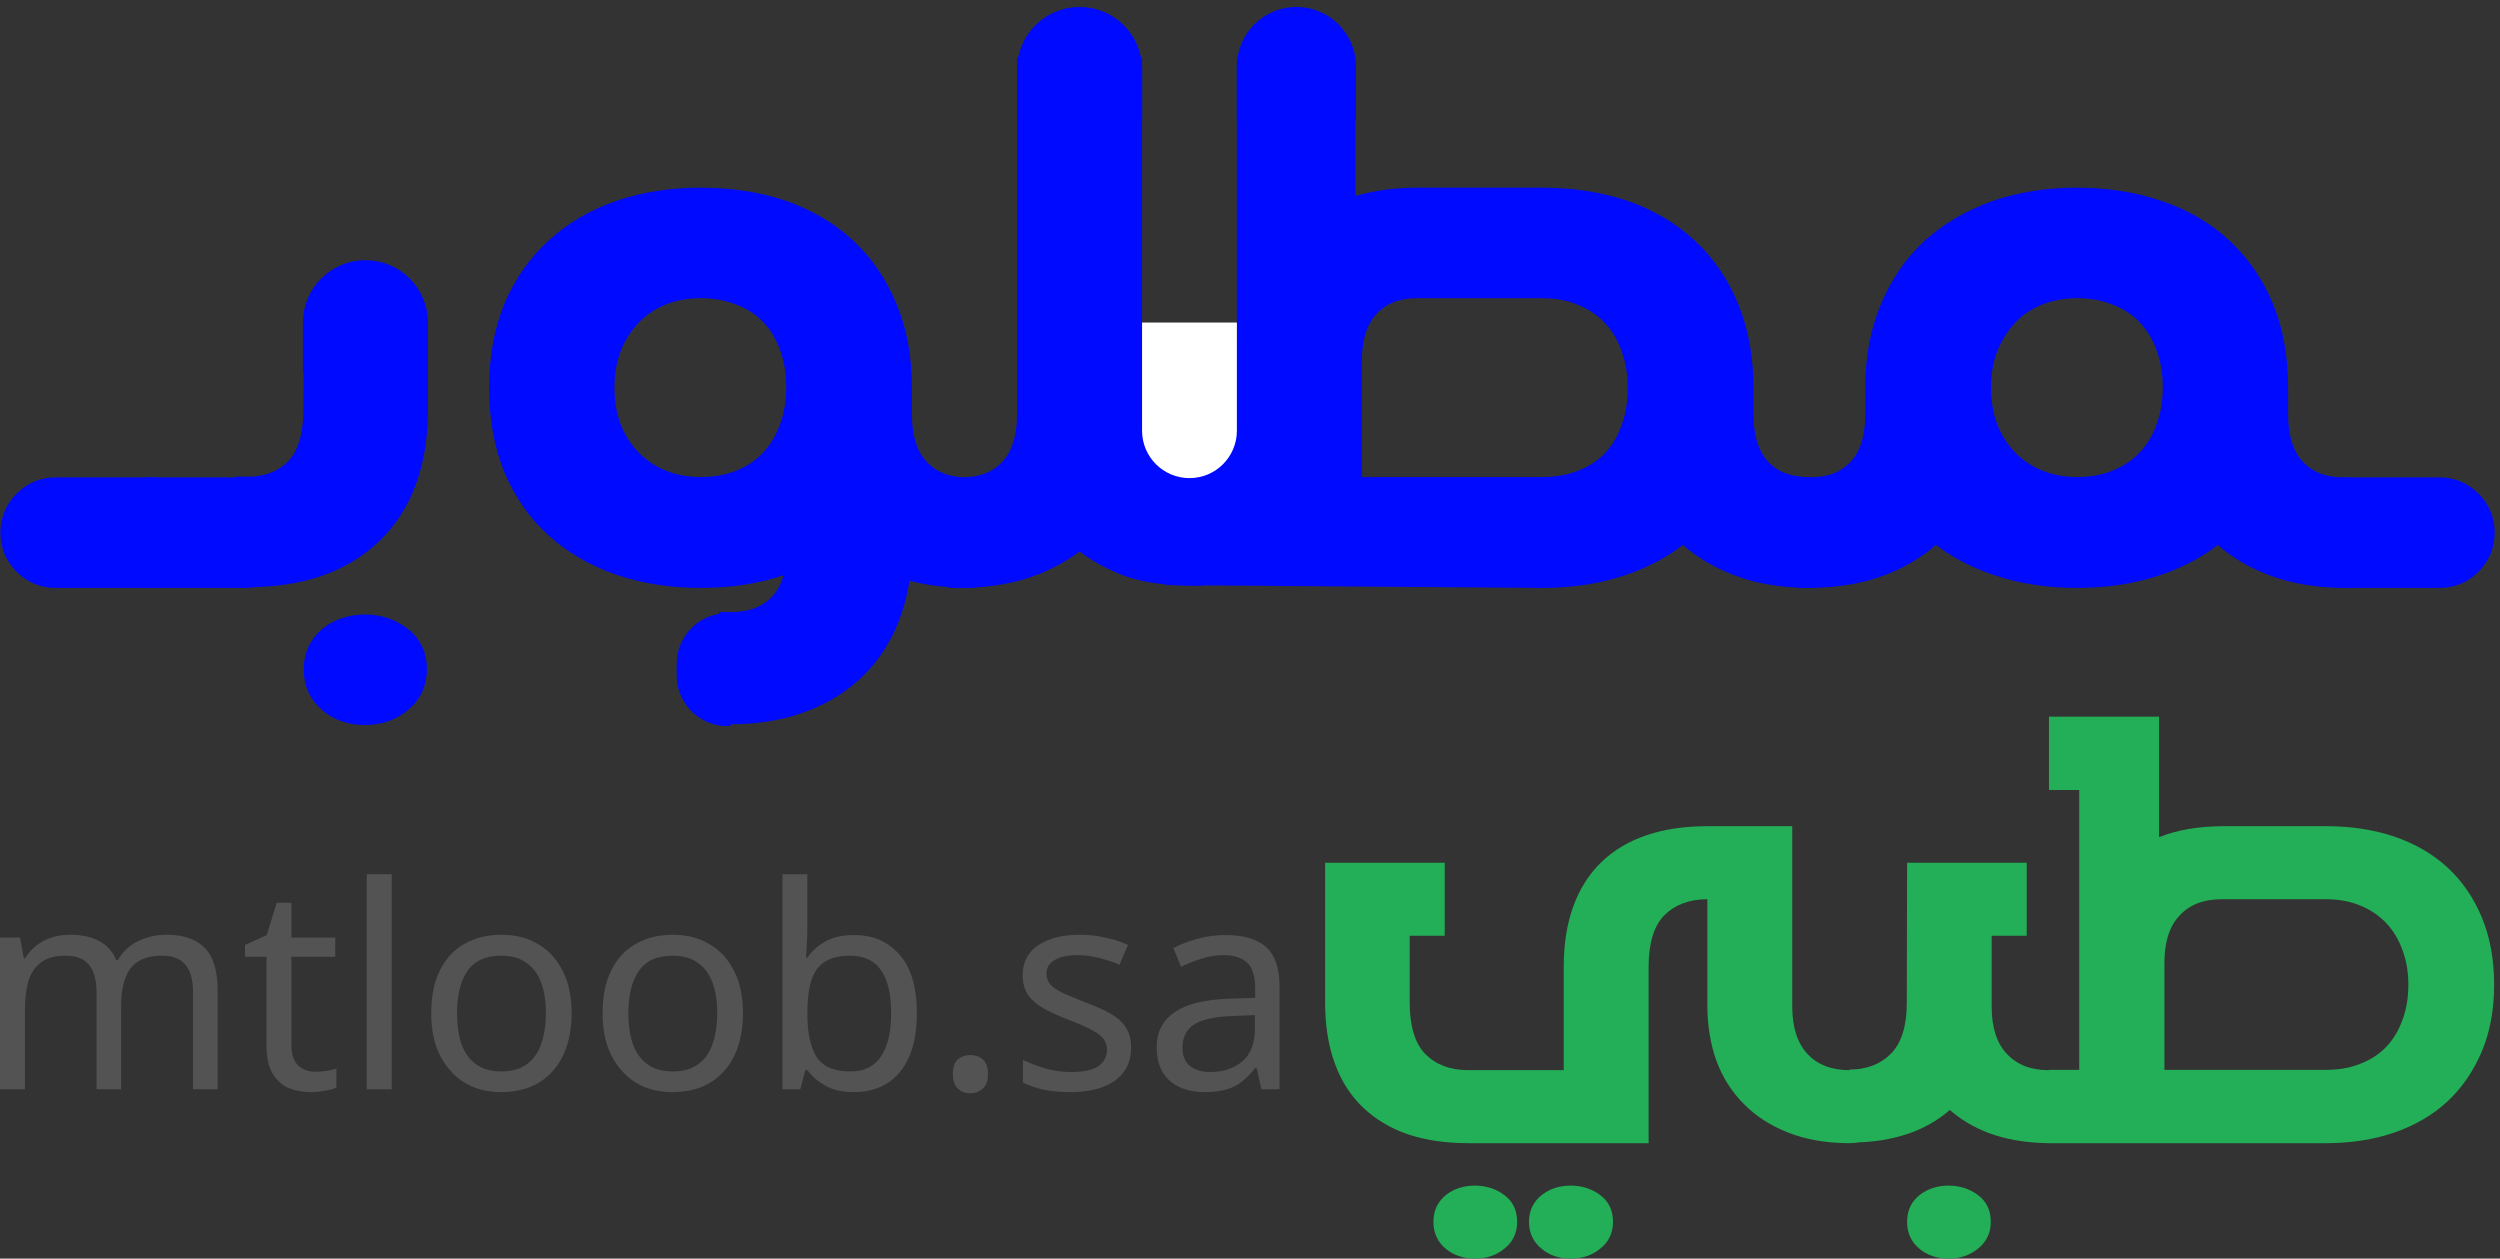 <svg width="145" height="73" viewBox="0 0 145 73" fill="none" xmlns="http://www.w3.org/2000/svg">
<rect x="0" y="0" width="145" height="73" fill="#333333" stroke="none"/>
<path d="M3.23 28.38H8.729C9.424 28.38 10.017 28.625 10.508 29.116C10.998 29.607 11.243 30.2 11.243 30.895C11.243 31.59 10.998 32.182 10.508 32.673C10.017 33.164 9.424 33.409 8.729 33.409H3.23C2.535 33.409 1.942 33.164 1.451 32.673C0.961 32.182 0.715 31.59 0.715 30.895C0.715 30.2 0.961 29.607 1.451 29.116C1.942 28.625 2.535 28.38 3.23 28.38Z" fill="#000AFF"/>
<path d="M8.749 28.38H14.248C14.944 28.38 15.536 28.625 16.027 29.116C16.518 29.607 16.763 30.2 16.763 30.895C16.763 31.59 16.518 32.182 16.027 32.673C15.536 33.164 14.944 33.409 14.248 33.409H8.749C8.054 33.409 7.461 33.164 6.971 32.673C6.48 32.182 6.235 31.59 6.235 30.895C6.235 30.2 6.48 29.607 6.971 29.116C7.461 28.625 8.054 28.38 8.749 28.38Z" fill="#000AFF"/>
<path d="M14.34 33.368V28.339C15.526 28.339 16.48 27.971 17.203 27.235C17.925 26.499 18.286 25.327 18.286 23.719L18.306 19.249L24.133 19.062V23.719C24.133 26.813 23.267 29.198 21.536 30.874C19.805 32.537 17.407 33.368 14.34 33.368ZM21.168 41.361C20.392 41.361 19.731 41.143 19.185 40.707C18.599 40.23 18.306 39.603 18.306 38.826C18.306 38.05 18.599 37.429 19.185 36.966C19.744 36.544 20.405 36.332 21.168 36.332C21.932 36.332 22.606 36.55 23.192 36.987C23.778 37.423 24.071 38.036 24.071 38.826C24.071 39.603 23.765 40.23 23.151 40.707C22.593 41.143 21.932 41.361 21.168 41.361Z" fill="#000AFF"/>
<path d="M40.63 28.36C41.488 28.36 42.272 28.216 42.981 27.93C43.689 27.644 44.282 27.242 44.759 26.724C45.25 26.206 45.624 25.586 45.883 24.864C46.156 24.142 46.292 23.344 46.292 22.472C46.292 21.573 46.156 20.762 45.883 20.039C45.624 19.317 45.25 18.704 44.759 18.2C44.282 17.695 43.689 17.307 42.981 17.034C42.272 16.748 41.495 16.605 40.65 16.605C39.805 16.605 39.028 16.748 38.32 17.034C37.624 17.32 37.025 17.729 36.521 18.261C36.03 18.779 35.642 19.399 35.355 20.121C35.083 20.83 34.947 21.613 34.947 22.472C34.947 23.344 35.083 24.142 35.355 24.864C35.642 25.586 36.037 26.206 36.541 26.724C37.045 27.242 37.645 27.644 38.34 27.93C39.035 28.216 39.798 28.36 40.63 28.36ZM56.064 33.409C54.592 33.395 53.291 33.184 52.16 32.775C52.078 33.77 51.873 34.717 51.546 35.617C51.124 36.775 50.497 37.777 49.665 38.622C48.834 39.467 47.798 40.128 46.558 40.605C45.359 41.068 43.969 41.307 42.388 41.321V36.189C43.628 36.189 44.596 35.815 45.291 35.065C45.904 34.411 46.245 33.484 46.313 32.285C45.999 32.421 45.672 32.55 45.331 32.673C43.914 33.164 42.354 33.409 40.65 33.409C38.933 33.409 37.366 33.164 35.948 32.673C34.531 32.182 33.311 31.474 32.289 30.547C31.267 29.634 30.47 28.496 29.897 27.133C29.338 25.77 29.059 24.216 29.059 22.472C29.059 20.768 29.338 19.235 29.897 17.872C30.47 16.523 31.267 15.385 32.289 14.458C33.311 13.518 34.531 12.803 35.948 12.312C37.366 11.821 38.933 11.576 40.65 11.576C42.354 11.576 43.914 11.815 45.331 12.291C46.749 12.782 47.969 13.498 48.991 14.438C49.999 15.365 50.783 16.503 51.342 17.852C51.914 19.201 52.2 20.741 52.2 22.472V24.005C52.2 25.436 52.548 26.52 53.243 27.256C53.938 28.005 54.899 28.38 56.125 28.38C56.821 28.38 57.413 28.625 57.904 29.116C58.395 29.607 58.64 30.2 58.64 30.895C58.64 31.59 58.395 32.182 57.904 32.673C57.413 33.164 56.821 33.409 56.125 33.409H56.064Z" fill="#000AFF"/>
<path d="M65.304 32.694C64.269 32.285 63.369 31.753 62.606 31.099C61.856 31.753 60.957 32.285 59.907 32.694C58.708 33.157 57.318 33.395 55.737 33.409V28.38C56.977 28.38 57.945 28.005 58.64 27.256C59.335 26.506 59.682 25.416 59.682 23.985V4.032H65.55V24.005C65.55 25.436 65.897 26.52 66.592 27.256C67.287 28.005 68.248 28.38 69.475 28.38C70.17 28.38 70.763 28.625 71.253 29.116C71.744 29.607 71.989 30.2 71.989 30.895C71.989 31.59 71.744 32.182 71.253 32.673C70.763 33.164 70.773 32.694 70.078 32.694L69.439 33.288C67.886 33.275 66.49 33.157 65.304 32.694Z" fill="#000AFF"/>
<path d="M89.438 28.36C90.296 28.36 91.073 28.223 91.768 27.951C92.477 27.678 93.077 27.29 93.567 26.785C94.058 26.268 94.433 25.648 94.692 24.925C94.964 24.203 95.1 23.392 95.1 22.492C95.1 21.62 94.964 20.823 94.692 20.101C94.433 19.378 94.058 18.758 93.567 18.24C93.077 17.723 92.477 17.32 91.768 17.034C91.073 16.748 90.296 16.605 89.438 16.605H82.221C80.995 16.605 80.034 16.98 79.339 17.729C78.644 18.465 78.296 19.549 78.296 20.98V28.36H89.438ZM97.656 30.711L97.635 30.69C96.654 31.549 95.489 32.21 94.14 32.673C92.722 33.164 91.155 33.409 89.438 33.409L68.188 33.248L67.584 28.36H72.429V4.032H77.928V12.332L78.051 12.291C79.25 11.815 80.641 11.576 82.221 11.576H89.438C91.155 11.576 92.722 11.815 94.14 12.291C95.557 12.782 96.77 13.491 97.778 14.418C98.801 15.344 99.591 16.482 100.15 17.831C100.722 19.194 101.008 20.748 101.008 22.492V23.985C101.008 25.416 101.356 26.506 102.051 27.256C102.746 27.992 103.707 28.36 104.934 28.36C105.629 28.36 106.221 28.612 106.712 29.116C107.203 29.607 107.448 30.193 107.448 30.874C107.448 31.569 107.203 32.169 106.712 32.673C106.221 33.164 105.629 33.409 104.934 33.409H104.872C103.319 33.395 101.949 33.157 100.763 32.694C99.537 32.217 98.501 31.555 97.656 30.711Z" fill="#000AFF"/>
<path d="M120.47 28.36C121.329 28.36 122.106 28.216 122.801 27.93C123.509 27.644 124.109 27.242 124.6 26.724C125.09 26.206 125.465 25.586 125.724 24.864C125.997 24.142 126.133 23.344 126.133 22.472C126.133 21.586 125.997 20.782 125.724 20.06C125.451 19.324 125.07 18.704 124.579 18.2C124.102 17.695 123.509 17.307 122.801 17.034C122.106 16.748 121.329 16.605 120.47 16.605C119.639 16.605 118.869 16.748 118.16 17.034C117.451 17.32 116.852 17.729 116.361 18.261C115.87 18.792 115.482 19.412 115.196 20.121C114.923 20.83 114.787 21.613 114.787 22.472C114.787 23.344 114.923 24.142 115.196 24.864C115.482 25.586 115.877 26.206 116.382 26.724C116.886 27.242 117.485 27.644 118.181 27.93C118.876 28.216 119.639 28.36 120.47 28.36ZM133.063 27.256C133.758 28.005 134.726 28.38 135.966 28.38C136.661 28.38 137.254 28.625 137.744 29.116C138.235 29.607 138.48 30.2 138.48 30.895C138.48 31.59 138.235 32.182 137.744 32.673C137.254 33.164 136.661 33.409 135.966 33.409H135.925C134.371 33.395 132.995 33.157 131.796 32.694C130.555 32.217 129.52 31.555 128.688 30.711L128.668 30.69C127.687 31.549 126.514 32.21 125.152 32.673C123.734 33.164 122.174 33.409 120.47 33.409C118.767 33.409 117.206 33.164 115.789 32.673C114.426 32.21 113.247 31.549 112.252 30.69L112.232 30.711C111.387 31.555 110.351 32.217 109.124 32.694C107.925 33.157 106.535 33.395 104.954 33.409V28.38C106.181 28.38 107.141 28.005 107.836 27.256C108.531 26.52 108.879 25.436 108.879 24.005V22.472C108.879 20.768 109.165 19.242 109.738 17.893C110.296 16.544 111.087 15.399 112.109 14.458C113.145 13.532 114.371 12.816 115.789 12.312C117.206 11.821 118.767 11.576 120.47 11.576C122.174 11.576 123.734 11.821 125.152 12.312C126.583 12.789 127.802 13.498 128.811 14.438C129.819 15.365 130.61 16.503 131.182 17.852C131.741 19.215 132.02 20.755 132.02 22.472V24.005C132.02 25.436 132.368 26.52 133.063 27.256Z" fill="#000AFF"/>
<path d="M135.986 28.38H141.486C142.181 28.38 142.773 28.625 143.264 29.116C143.755 29.607 144 30.2 144 30.895C144 31.59 143.755 32.182 143.264 32.673C142.773 33.164 142.181 33.409 141.486 33.409H135.986C135.291 33.409 134.698 33.164 134.208 32.673C133.717 32.182 133.472 31.59 133.472 30.895C133.472 30.2 133.717 29.607 134.208 29.116C134.698 28.625 135.291 28.38 135.986 28.38Z" fill="#000AFF"/>
<path d="M59.678 4.031C59.678 2.409 60.993 1.094 62.615 1.094C64.237 1.094 65.552 2.409 65.552 4.031V6.277H59.678V4.031Z" fill="#000AFF"/>
<path d="M18.259 18.717C18.259 17.095 19.573 15.78 21.196 15.78C22.818 15.78 24.133 17.095 24.133 18.717V20.963H18.259V18.717Z" fill="#000AFF"/>
<path d="M72.428 3.859C72.428 2.332 73.666 1.094 75.192 1.094C76.719 1.094 77.957 2.332 77.957 3.859V6.277H72.428V3.859Z" fill="#000AFF"/>
<path d="M3.23 28.38H8.729C9.424 28.38 10.017 28.625 10.508 29.116C10.998 29.607 11.243 30.2 11.243 30.895C11.243 31.59 10.998 32.182 10.508 32.673C10.017 33.164 9.424 33.409 8.729 33.409H3.23C2.535 33.409 1.942 33.164 1.451 32.673C0.961 32.182 0.715 31.59 0.715 30.895C0.715 30.2 0.961 29.607 1.451 29.116C1.942 28.625 2.535 28.38 3.23 28.38Z" stroke="#000AFF" stroke-width="1.382"/>
<path d="M8.749 28.38H14.248C14.944 28.38 15.536 28.625 16.027 29.116C16.518 29.607 16.763 30.2 16.763 30.895C16.763 31.59 16.518 32.182 16.027 32.673C15.536 33.164 14.944 33.409 14.248 33.409H8.749C8.054 33.409 7.461 33.164 6.971 32.673C6.48 32.182 6.235 31.59 6.235 30.895C6.235 30.2 6.48 29.607 6.971 29.116C7.461 28.625 8.054 28.38 8.749 28.38Z" stroke="#000AFF" stroke-width="1.382"/>
<path d="M14.34 33.368V28.339C15.526 28.339 16.48 27.971 17.203 27.235C17.925 26.499 18.286 25.327 18.286 23.719L18.306 19.249L24.133 19.062V23.719C24.133 26.813 23.267 29.198 21.536 30.874C19.805 32.537 17.407 33.368 14.34 33.368ZM21.168 41.361C20.392 41.361 19.731 41.143 19.185 40.707C18.599 40.23 18.306 39.603 18.306 38.826C18.306 38.05 18.599 37.429 19.185 36.966C19.744 36.544 20.405 36.332 21.168 36.332C21.932 36.332 22.606 36.55 23.192 36.987C23.778 37.423 24.071 38.036 24.071 38.826C24.071 39.603 23.765 40.23 23.151 40.707C22.593 41.143 21.932 41.361 21.168 41.361Z" stroke="#000AFF" stroke-width="1.382"/>
<path d="M40.63 28.36C41.488 28.36 42.272 28.216 42.981 27.93C43.689 27.644 44.282 27.242 44.759 26.724C45.25 26.206 45.624 25.586 45.883 24.864C46.156 24.142 46.292 23.344 46.292 22.472C46.292 21.573 46.156 20.762 45.883 20.039C45.624 19.317 45.25 18.704 44.759 18.2C44.282 17.695 43.689 17.307 42.981 17.034C42.272 16.748 41.495 16.605 40.65 16.605C39.805 16.605 39.028 16.748 38.32 17.034C37.624 17.32 37.025 17.729 36.521 18.261C36.03 18.779 35.642 19.399 35.355 20.121C35.083 20.83 34.947 21.613 34.947 22.472C34.947 23.344 35.083 24.142 35.355 24.864C35.642 25.586 36.037 26.206 36.541 26.724C37.045 27.242 37.645 27.644 38.34 27.93C39.035 28.216 39.798 28.36 40.63 28.36ZM56.064 33.409C54.592 33.395 53.291 33.184 52.16 32.775C52.078 33.77 51.873 34.717 51.546 35.617C51.124 36.775 50.497 37.777 49.665 38.622C48.834 39.467 47.798 40.128 46.558 40.605C45.359 41.068 43.969 41.307 42.388 41.321V36.189C43.628 36.189 44.596 35.815 45.291 35.065C45.904 34.411 46.245 33.484 46.313 32.285C45.999 32.421 45.672 32.55 45.331 32.673C43.914 33.164 42.354 33.409 40.65 33.409C38.933 33.409 37.366 33.164 35.948 32.673C34.531 32.182 33.311 31.474 32.289 30.547C31.267 29.634 30.47 28.496 29.897 27.133C29.338 25.77 29.059 24.216 29.059 22.472C29.059 20.768 29.338 19.235 29.897 17.872C30.47 16.523 31.267 15.385 32.289 14.458C33.311 13.518 34.531 12.803 35.948 12.312C37.366 11.821 38.933 11.576 40.65 11.576C42.354 11.576 43.914 11.815 45.331 12.291C46.749 12.782 47.969 13.498 48.991 14.438C49.999 15.365 50.783 16.503 51.342 17.852C51.914 19.201 52.2 20.741 52.2 22.472V24.005C52.2 25.436 52.548 26.52 53.243 27.256C53.938 28.005 54.899 28.38 56.125 28.38C56.821 28.38 57.413 28.625 57.904 29.116C58.395 29.607 58.64 30.2 58.64 30.895C58.64 31.59 58.395 32.182 57.904 32.673C57.413 33.164 56.821 33.409 56.125 33.409H56.064Z" stroke="#000AFF" stroke-width="1.382"/>
<path d="M65.304 32.694C64.269 32.285 63.369 31.753 62.606 31.099C61.856 31.753 60.957 32.285 59.907 32.694C58.708 33.157 57.318 33.395 55.737 33.409V28.38C56.977 28.38 57.945 28.005 58.64 27.256C59.335 26.506 59.682 25.416 59.682 23.985V4.032H65.55V24.005C65.55 25.436 65.897 26.52 66.592 27.256C67.287 28.005 68.248 28.38 69.475 28.38C70.17 28.38 70.763 28.625 71.253 29.116C71.744 29.607 71.989 30.2 71.989 30.895C71.989 31.59 71.744 32.182 71.253 32.673C70.763 33.164 70.773 32.694 70.078 32.694L69.439 33.288C67.886 33.275 66.49 33.157 65.304 32.694Z" stroke="#000AFF" stroke-width="1.382"/>
<path d="M89.438 28.36C90.296 28.36 91.073 28.223 91.768 27.951C92.477 27.678 93.077 27.29 93.567 26.785C94.058 26.268 94.433 25.648 94.692 24.925C94.964 24.203 95.1 23.392 95.1 22.492C95.1 21.62 94.964 20.823 94.692 20.101C94.433 19.378 94.058 18.758 93.567 18.24C93.077 17.723 92.477 17.32 91.768 17.034C91.073 16.748 90.296 16.605 89.438 16.605H82.221C80.995 16.605 80.034 16.98 79.339 17.729C78.644 18.465 78.296 19.549 78.296 20.98V28.36H89.438ZM97.656 30.711L97.635 30.69C96.654 31.549 95.489 32.21 94.14 32.673C92.722 33.164 91.155 33.409 89.438 33.409L68.188 33.248L67.584 28.36H72.429V4.032H77.928V12.332L78.051 12.291C79.25 11.815 80.641 11.576 82.221 11.576H89.438C91.155 11.576 92.722 11.815 94.14 12.291C95.557 12.782 96.77 13.491 97.778 14.418C98.801 15.344 99.591 16.482 100.15 17.831C100.722 19.194 101.008 20.748 101.008 22.492V23.985C101.008 25.416 101.356 26.506 102.051 27.256C102.746 27.992 103.707 28.36 104.934 28.36C105.629 28.36 106.221 28.612 106.712 29.116C107.203 29.607 107.448 30.193 107.448 30.874C107.448 31.569 107.203 32.169 106.712 32.673C106.221 33.164 105.629 33.409 104.934 33.409H104.872C103.319 33.395 101.949 33.157 100.763 32.694C99.537 32.217 98.501 31.555 97.656 30.711Z" stroke="#000AFF" stroke-width="1.382"/>
<path d="M120.47 28.36C121.329 28.36 122.106 28.216 122.801 27.93C123.509 27.644 124.109 27.242 124.6 26.724C125.09 26.206 125.465 25.586 125.724 24.864C125.997 24.142 126.133 23.344 126.133 22.472C126.133 21.586 125.997 20.782 125.724 20.06C125.451 19.324 125.07 18.704 124.579 18.2C124.102 17.695 123.509 17.307 122.801 17.034C122.106 16.748 121.329 16.605 120.47 16.605C119.639 16.605 118.869 16.748 118.16 17.034C117.451 17.32 116.852 17.729 116.361 18.261C115.87 18.792 115.482 19.412 115.196 20.121C114.923 20.83 114.787 21.613 114.787 22.472C114.787 23.344 114.923 24.142 115.196 24.864C115.482 25.586 115.877 26.206 116.382 26.724C116.886 27.242 117.485 27.644 118.181 27.93C118.876 28.216 119.639 28.36 120.47 28.36ZM133.063 27.256C133.758 28.005 134.726 28.38 135.966 28.38C136.661 28.38 137.254 28.625 137.744 29.116C138.235 29.607 138.48 30.2 138.48 30.895C138.48 31.59 138.235 32.182 137.744 32.673C137.254 33.164 136.661 33.409 135.966 33.409H135.925C134.371 33.395 132.995 33.157 131.796 32.694C130.555 32.217 129.52 31.555 128.688 30.711L128.668 30.69C127.687 31.549 126.514 32.21 125.152 32.673C123.734 33.164 122.174 33.409 120.47 33.409C118.767 33.409 117.206 33.164 115.789 32.673C114.426 32.21 113.247 31.549 112.252 30.69L112.232 30.711C111.387 31.555 110.351 32.217 109.124 32.694C107.925 33.157 106.535 33.395 104.954 33.409V28.38C106.181 28.38 107.141 28.005 107.836 27.256C108.531 26.52 108.879 25.436 108.879 24.005V22.472C108.879 20.768 109.165 19.242 109.738 17.893C110.296 16.544 111.087 15.399 112.109 14.458C113.145 13.532 114.371 12.816 115.789 12.312C117.206 11.821 118.767 11.576 120.47 11.576C122.174 11.576 123.734 11.821 125.152 12.312C126.583 12.789 127.802 13.498 128.811 14.438C129.819 15.365 130.61 16.503 131.182 17.852C131.741 19.215 132.02 20.755 132.02 22.472V24.005C132.02 25.436 132.368 26.52 133.063 27.256Z" stroke="#000AFF" stroke-width="1.382"/>
<path d="M135.986 28.38H141.486C142.181 28.38 142.773 28.625 143.264 29.116C143.755 29.607 144 30.2 144 30.895C144 31.59 143.755 32.182 143.264 32.673C142.773 33.164 142.181 33.409 141.486 33.409H135.986C135.291 33.409 134.698 33.164 134.208 32.673C133.717 32.182 133.472 31.59 133.472 30.895C133.472 30.2 133.717 29.607 134.208 29.116C134.698 28.625 135.291 28.38 135.986 28.38Z" stroke="#000AFF" stroke-width="1.382"/>
<path d="M59.678 4.031C59.678 2.409 60.993 1.094 62.615 1.094C64.237 1.094 65.552 2.409 65.552 4.031V6.277H59.678V4.031Z" stroke="#000AFF" stroke-width="1.382"/>
<path d="M18.259 18.717C18.259 17.095 19.573 15.78 21.196 15.78C22.818 15.78 24.133 17.095 24.133 18.717V20.963H18.259V18.717Z" stroke="#000AFF" stroke-width="1.382"/>
<path d="M72.428 3.859C72.428 2.332 73.666 1.094 75.192 1.094C76.719 1.094 77.957 2.332 77.957 3.859V6.277H72.428V3.859Z" stroke="#000AFF" stroke-width="1.382"/>
<path d="M39.249 38.499C39.249 36.803 40.681 35.459 42.374 35.566V42.11C40.682 42.219 39.249 40.876 39.249 39.181V38.499Z" fill="#000AFF"/>
<path d="M68.758 19.746H74.267V26.018C74.267 27.539 73.034 28.772 71.512 28.772C69.991 28.772 68.758 27.539 68.758 26.018L68.758 19.746Z" fill="#000AFF"/>
<path d="M66.24 18.705H71.739V24.982C71.739 26.5 70.508 27.731 68.989 27.731C67.471 27.731 66.24 26.5 66.24 24.982L66.24 18.705Z" fill="white"/>
<path d="M85.549 73C84.895 73 84.338 72.816 83.879 72.449C83.386 72.048 83.139 71.52 83.139 70.866C83.139 70.212 83.386 69.689 83.879 69.299C84.338 68.943 84.895 68.766 85.549 68.766C86.192 68.766 86.76 68.949 87.253 69.316C87.747 69.684 87.993 70.2 87.993 70.866C87.993 71.531 87.735 72.059 87.219 72.449C86.76 72.816 86.203 73 85.549 73ZM91.109 73C90.443 73 89.887 72.816 89.439 72.449C88.934 72.048 88.682 71.52 88.682 70.866C88.682 70.212 88.934 69.689 89.439 69.299C89.898 68.943 90.455 68.766 91.109 68.766C91.752 68.766 92.32 68.949 92.813 69.316C93.306 69.684 93.553 70.2 93.553 70.866C93.553 71.531 93.295 72.059 92.779 72.449C92.32 72.816 91.763 73 91.109 73ZM104.828 61.123C105.413 61.754 106.222 62.069 107.255 62.069C107.84 62.069 108.339 62.276 108.753 62.689C109.166 63.102 109.372 63.602 109.372 64.187C109.372 64.772 109.166 65.271 108.753 65.684C108.339 66.097 107.84 66.304 107.255 66.304H107.203C105.895 66.293 104.742 66.092 103.744 65.702C102.711 65.3 101.844 64.743 101.144 64.032C100.433 63.32 99.899 62.477 99.543 61.502C99.199 60.526 99.027 59.459 99.027 58.3V52.155C97.994 52.155 97.162 52.465 96.531 53.084C95.923 53.704 95.619 54.708 95.619 56.096V66.304H85.153C83.845 66.304 82.68 66.132 81.659 65.788C80.649 65.443 79.782 64.927 79.06 64.238C78.337 63.55 77.791 62.701 77.424 61.691C77.046 60.669 76.856 59.482 76.856 58.128V50.037H83.793V54.272H81.762V58.128C81.762 59.516 82.066 60.52 82.674 61.14C83.294 61.76 84.12 62.069 85.153 62.069H90.696V56.096C90.696 54.742 90.885 53.555 91.264 52.533C91.642 51.512 92.193 50.657 92.916 49.969C93.628 49.291 94.494 48.781 95.516 48.437C96.537 48.092 97.702 47.92 99.01 47.92H103.95V58.369C103.95 59.574 104.243 60.492 104.828 61.123Z" fill="#23AF57"/>
<path d="M113.022 73C112.367 73 111.811 72.816 111.352 72.449C110.858 72.048 110.612 71.52 110.612 70.866C110.612 70.212 110.858 69.689 111.352 69.299C111.822 68.943 112.379 68.766 113.022 68.766C113.664 68.766 114.232 68.949 114.726 69.316C115.219 69.684 115.466 70.2 115.466 70.866C115.466 71.52 115.208 72.048 114.691 72.449C114.221 72.816 113.664 73 113.022 73ZM115.311 65.702C114.45 65.369 113.71 64.927 113.09 64.376C112.425 64.961 111.639 65.415 110.732 65.736C109.711 66.092 108.558 66.27 107.272 66.27V62.035C108.271 62.035 109.074 61.725 109.682 61.106C110.29 60.486 110.594 59.499 110.594 58.145L110.612 50.037H117.549V54.272H115.517V58.386C115.517 59.591 115.81 60.503 116.395 61.123C116.981 61.754 117.79 62.069 118.822 62.069C119.408 62.069 119.907 62.276 120.32 62.689C120.733 63.102 120.94 63.602 120.94 64.187C120.94 64.772 120.733 65.271 120.32 65.684C119.907 66.097 119.413 66.304 118.84 66.304H118.754C117.457 66.281 116.309 66.08 115.311 65.702Z" fill="#23AF57"/>
<path d="M134.917 66.304H118.84V62.052H120.595V45.82H118.84V41.568H125.226V48.557C126.259 48.144 127.464 47.932 128.841 47.92H134.917C136.363 47.92 137.683 48.121 138.876 48.523C141.297 49.36 142.984 50.915 143.937 53.188C144.419 54.335 144.66 55.643 144.66 57.112C144.66 58.569 144.419 59.866 143.937 61.002C143.455 62.138 142.789 63.102 141.94 63.894C141.091 64.674 140.069 65.271 138.876 65.684C137.683 66.097 136.363 66.304 134.917 66.304ZM134.917 62.052C135.64 62.052 136.294 61.938 136.879 61.708C137.476 61.479 137.981 61.151 138.394 60.727C138.807 60.291 139.123 59.769 139.341 59.16C139.57 58.552 139.685 57.87 139.685 57.112C139.685 56.378 139.57 55.706 139.341 55.098C139.123 54.49 138.807 53.968 138.394 53.532C137.981 53.096 137.476 52.757 136.879 52.516C136.294 52.275 135.64 52.155 134.917 52.155H128.841C127.808 52.155 126.999 52.47 126.414 53.101C125.828 53.721 125.536 54.633 125.536 55.838V62.052H134.917Z" fill="#23AF57"/>
<path d="M9.652 54.216C10.648 54.216 11.392 54.473 11.885 54.987C12.377 55.49 12.623 56.311 12.623 57.449V63.178H11.195V57.515C11.195 56.826 11.047 56.306 10.752 55.956C10.467 55.605 10.019 55.43 9.406 55.43C8.552 55.43 7.939 55.676 7.567 56.169C7.206 56.661 7.026 57.378 7.026 58.319V63.178H5.598V57.515C5.598 57.055 5.532 56.672 5.401 56.366C5.269 56.049 5.072 55.813 4.81 55.66C4.547 55.507 4.208 55.43 3.792 55.43C3.201 55.43 2.736 55.556 2.397 55.808C2.057 56.049 1.811 56.404 1.658 56.875C1.516 57.345 1.445 57.925 1.445 58.615V63.178H0V54.38H1.165L1.379 55.578H1.461C1.647 55.272 1.871 55.02 2.134 54.823C2.408 54.615 2.709 54.462 3.037 54.363C3.365 54.265 3.704 54.216 4.055 54.216C4.733 54.216 5.297 54.336 5.745 54.577C6.205 54.818 6.539 55.19 6.747 55.693H6.829C7.124 55.19 7.524 54.818 8.027 54.577C8.541 54.336 9.083 54.216 9.652 54.216Z" fill="#535353"/>
<path d="M18.279 62.16C18.498 62.16 18.723 62.144 18.953 62.111C19.182 62.068 19.368 62.024 19.511 61.98V63.08C19.357 63.156 19.139 63.217 18.854 63.26C18.57 63.315 18.296 63.342 18.033 63.342C17.574 63.342 17.147 63.266 16.753 63.113C16.37 62.949 16.058 62.669 15.817 62.275C15.576 61.882 15.456 61.329 15.456 60.617V55.496H14.209V54.806L15.473 54.232L16.047 52.361H16.901V54.38H19.445V55.496H16.901V60.585C16.901 61.121 17.026 61.52 17.278 61.783C17.541 62.035 17.875 62.16 18.279 62.16Z" fill="#535353"/>
<path d="M22.717 63.178H21.272V50.703H22.717V63.178Z" fill="#535353"/>
<path d="M33.154 58.763C33.154 59.496 33.056 60.147 32.858 60.716C32.672 61.274 32.399 61.75 32.038 62.144C31.688 62.538 31.255 62.839 30.741 63.047C30.238 63.244 29.674 63.342 29.05 63.342C28.47 63.342 27.934 63.244 27.442 63.047C26.949 62.839 26.522 62.538 26.161 62.144C25.8 61.75 25.515 61.274 25.308 60.716C25.11 60.147 25.012 59.496 25.012 58.763C25.012 57.789 25.176 56.968 25.505 56.3C25.833 55.622 26.303 55.108 26.916 54.757C27.529 54.396 28.257 54.216 29.099 54.216C29.898 54.216 30.599 54.396 31.201 54.757C31.813 55.108 32.289 55.622 32.629 56.3C32.979 56.968 33.154 57.789 33.154 58.763ZM26.506 58.763C26.506 59.452 26.593 60.054 26.768 60.568C26.954 61.072 27.239 61.46 27.622 61.734C28.005 62.007 28.492 62.144 29.083 62.144C29.674 62.144 30.161 62.007 30.544 61.734C30.927 61.46 31.206 61.072 31.381 60.568C31.567 60.054 31.66 59.452 31.66 58.763C31.66 58.062 31.567 57.466 31.381 56.973C31.195 56.481 30.91 56.103 30.527 55.841C30.155 55.567 29.669 55.43 29.067 55.43C28.169 55.43 27.518 55.726 27.113 56.317C26.708 56.908 26.506 57.723 26.506 58.763Z" fill="#535353"/>
<path d="M43.093 58.763C43.093 59.496 42.994 60.147 42.797 60.716C42.611 61.274 42.338 61.75 41.977 62.144C41.626 62.538 41.194 62.839 40.68 63.047C40.176 63.244 39.613 63.342 38.989 63.342C38.409 63.342 37.873 63.244 37.38 63.047C36.888 62.839 36.461 62.538 36.1 62.144C35.739 61.75 35.454 61.274 35.246 60.716C35.049 60.147 34.951 59.496 34.951 58.763C34.951 57.789 35.115 56.968 35.443 56.3C35.772 55.622 36.242 55.108 36.855 54.757C37.468 54.396 38.196 54.216 39.038 54.216C39.837 54.216 40.538 54.396 41.139 54.757C41.752 55.108 42.228 55.622 42.568 56.3C42.918 56.968 43.093 57.789 43.093 58.763ZM36.445 58.763C36.445 59.452 36.532 60.054 36.707 60.568C36.893 61.072 37.178 61.46 37.561 61.734C37.944 62.007 38.431 62.144 39.022 62.144C39.613 62.144 40.1 62.007 40.483 61.734C40.866 61.46 41.145 61.072 41.32 60.568C41.506 60.054 41.599 59.452 41.599 58.763C41.599 58.062 41.506 57.466 41.32 56.973C41.134 56.481 40.849 56.103 40.466 55.841C40.094 55.567 39.607 55.43 39.005 55.43C38.108 55.43 37.457 55.726 37.052 56.317C36.647 56.908 36.445 57.723 36.445 58.763Z" fill="#535353"/>
<path d="M46.827 53.739C46.827 54.112 46.816 54.462 46.794 54.79C46.783 55.108 46.767 55.359 46.745 55.545H46.827C47.078 55.173 47.423 54.861 47.861 54.609C48.299 54.358 48.862 54.232 49.552 54.232C50.646 54.232 51.522 54.615 52.178 55.381C52.846 56.136 53.179 57.269 53.179 58.779C53.179 59.786 53.026 60.628 52.72 61.307C52.424 61.985 52.003 62.494 51.456 62.834C50.909 63.173 50.274 63.342 49.552 63.342C48.862 63.342 48.299 63.217 47.861 62.965C47.423 62.713 47.078 62.412 46.827 62.062H46.712L46.416 63.178H45.382V50.703H46.827V53.739ZM49.306 55.43C48.682 55.43 48.189 55.551 47.828 55.791C47.467 56.021 47.21 56.382 47.057 56.875C46.903 57.356 46.827 57.975 46.827 58.73V58.795C46.827 59.879 47.002 60.711 47.352 61.291C47.713 61.86 48.375 62.144 49.338 62.144C50.126 62.144 50.712 61.854 51.095 61.274C51.489 60.694 51.686 59.857 51.686 58.763C51.686 57.657 51.489 56.826 51.095 56.267C50.712 55.709 50.115 55.43 49.306 55.43Z" fill="#535353"/>
<path d="M55.268 62.292C55.268 61.887 55.367 61.602 55.563 61.438C55.761 61.274 55.996 61.192 56.269 61.192C56.554 61.192 56.795 61.274 56.992 61.438C57.2 61.602 57.303 61.887 57.303 62.292C57.303 62.686 57.2 62.97 56.992 63.145C56.795 63.321 56.554 63.408 56.269 63.408C55.996 63.408 55.761 63.321 55.563 63.145C55.367 62.97 55.268 62.686 55.268 62.292Z" fill="#535353"/>
<path d="M65.603 60.749C65.603 61.318 65.46 61.794 65.176 62.177C64.891 62.56 64.487 62.85 63.961 63.047C63.436 63.244 62.812 63.342 62.09 63.342C61.477 63.342 60.946 63.293 60.498 63.195C60.06 63.096 59.671 62.959 59.332 62.784V61.471C59.682 61.646 60.104 61.81 60.596 61.964C61.099 62.106 61.608 62.177 62.123 62.177C62.856 62.177 63.387 62.062 63.715 61.832C64.043 61.592 64.207 61.274 64.207 60.88C64.207 60.661 64.147 60.464 64.027 60.289C63.906 60.114 63.688 59.939 63.37 59.764C63.064 59.589 62.621 59.392 62.041 59.173C61.471 58.954 60.984 58.735 60.58 58.516C60.175 58.297 59.863 58.035 59.644 57.728C59.425 57.422 59.316 57.028 59.316 56.547C59.316 55.802 59.617 55.228 60.218 54.823C60.831 54.418 61.63 54.216 62.615 54.216C63.151 54.216 63.649 54.27 64.109 54.38C64.579 54.478 65.017 54.62 65.422 54.806L64.93 55.956C64.689 55.846 64.432 55.753 64.158 55.676C63.895 55.589 63.627 55.523 63.354 55.48C63.08 55.425 62.801 55.398 62.517 55.398C61.926 55.398 61.471 55.496 61.154 55.693C60.848 55.879 60.694 56.136 60.694 56.465C60.694 56.705 60.766 56.913 60.908 57.088C61.05 57.252 61.285 57.416 61.614 57.581C61.953 57.734 62.402 57.92 62.96 58.139C63.518 58.347 63.994 58.56 64.388 58.779C64.782 58.998 65.083 59.266 65.291 59.583C65.499 59.89 65.603 60.278 65.603 60.749Z" fill="#535353"/>
<path d="M71.061 54.232C72.133 54.232 72.927 54.467 73.441 54.938C73.956 55.408 74.213 56.158 74.213 57.187V63.178H73.162L72.883 61.931H72.817C72.566 62.248 72.303 62.516 72.029 62.735C71.767 62.943 71.46 63.096 71.11 63.195C70.771 63.293 70.355 63.342 69.863 63.342C69.337 63.342 68.861 63.249 68.435 63.063C68.019 62.877 67.69 62.593 67.45 62.21C67.209 61.816 67.088 61.323 67.088 60.732C67.088 59.857 67.433 59.184 68.123 58.713C68.812 58.232 69.874 57.969 71.307 57.925L72.801 57.876V57.351C72.801 56.618 72.642 56.109 72.325 55.824C72.008 55.54 71.559 55.398 70.979 55.398C70.519 55.398 70.082 55.469 69.666 55.611C69.25 55.742 68.861 55.895 68.5 56.071L68.057 54.987C68.44 54.779 68.894 54.604 69.419 54.462C69.945 54.309 70.492 54.232 71.061 54.232ZM71.488 58.927C70.393 58.971 69.633 59.146 69.206 59.452C68.79 59.758 68.582 60.191 68.582 60.749C68.582 61.241 68.73 61.602 69.025 61.832C69.332 62.062 69.72 62.177 70.191 62.177C70.935 62.177 71.553 61.974 72.046 61.57C72.538 61.154 72.785 60.519 72.785 59.665V58.877L71.488 58.927Z" fill="#535353"/>
</svg>
